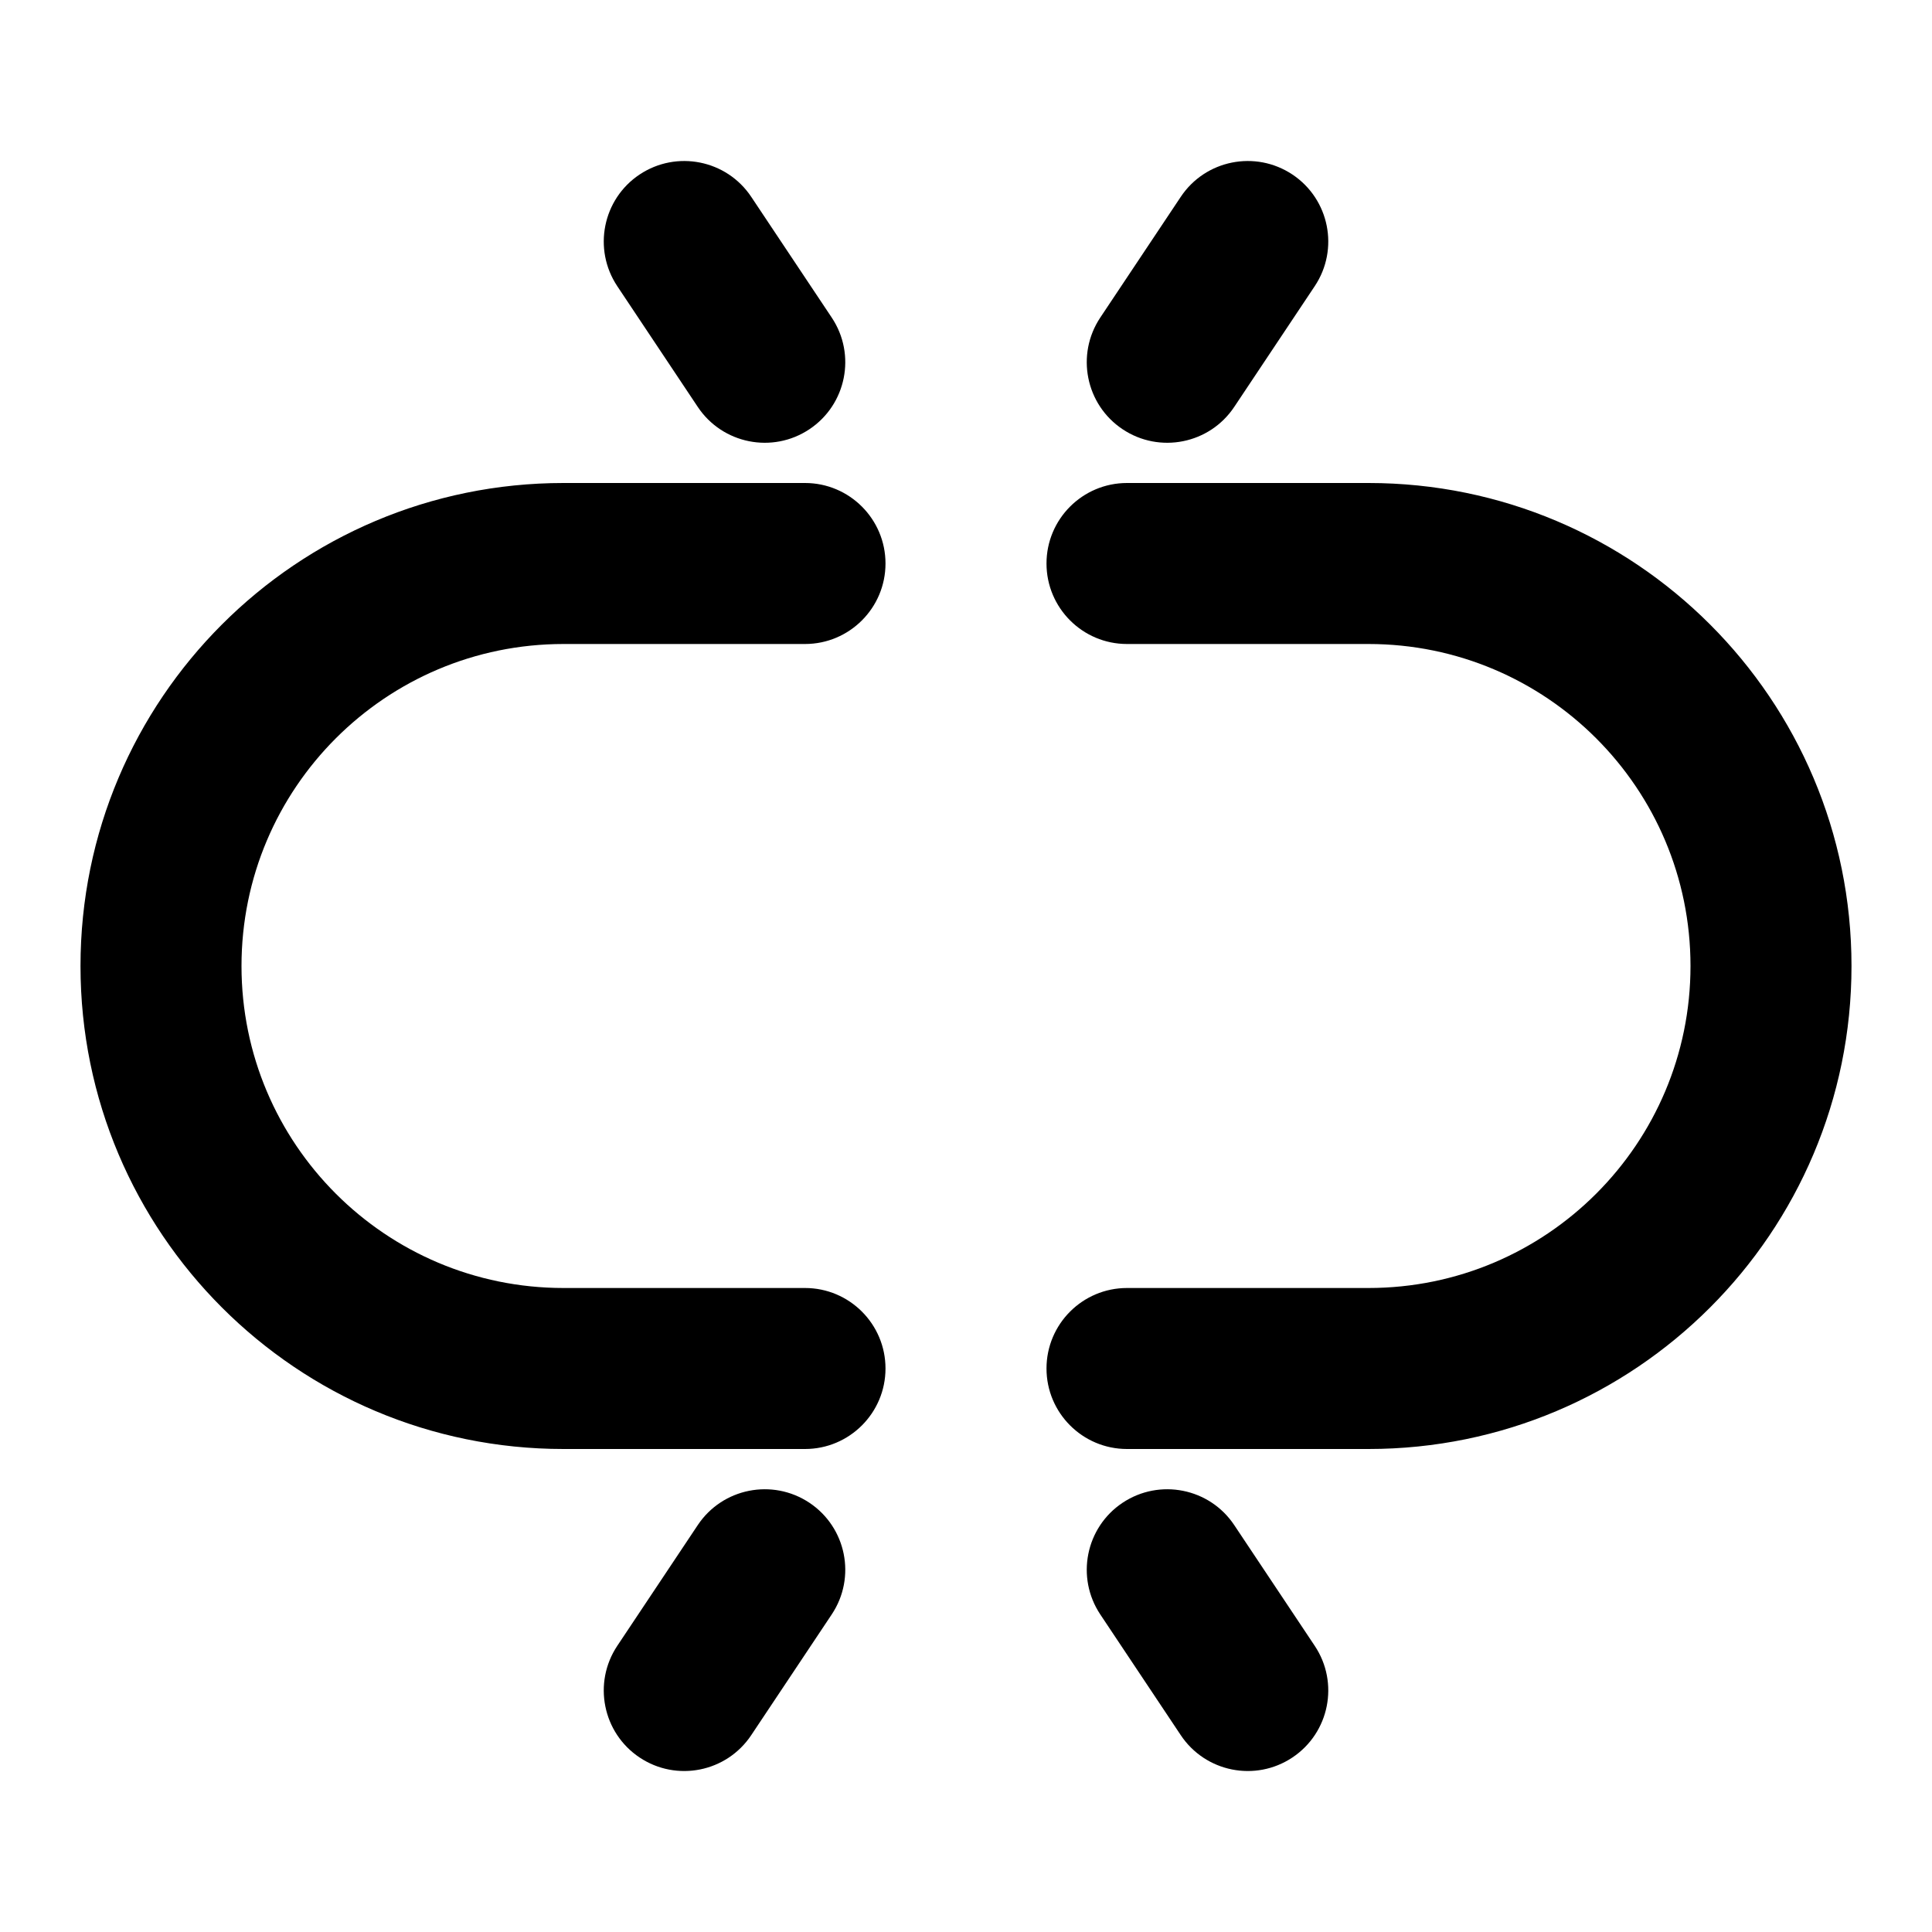 <svg width="24" height="24" viewBox="0 0 24 24" xmlns="http://www.w3.org/2000/svg">
    <path fill-rule="evenodd" clip-rule="evenodd" d="M7 8C4.791 8 3 9.791 3 12C3 14.209 4.791 16 7 16H10C10.552 16 11 16.448 11 17C11 17.552 10.552 18 10 18H7C3.686 18 1 15.314 1 12C1 8.686 3.686 6 7 6H10C10.552 6 11 6.448 11 7C11 7.552 10.552 8 10 8H7ZM13 7C13 6.448 13.448 6 14 6H17C20.314 6 23 8.686 23 12C23 15.314 20.314 18 17 18H14C13.448 18 13 17.552 13 17C13 16.448 13.448 16 14 16H17C19.209 16 21 14.209 21 12C21 9.791 19.209 8 17 8H14C13.448 8 13 7.552 13 7Z"/>
    <path fill-rule="evenodd" clip-rule="evenodd" d="M7.945 2.168C8.405 1.862 9.026 1.986 9.332 2.445L10.332 3.945C10.639 4.405 10.514 5.026 10.055 5.332C9.595 5.639 8.974 5.514 8.668 5.055L7.668 3.555C7.362 3.095 7.486 2.474 7.945 2.168ZM16.055 2.168C16.514 2.474 16.639 3.095 16.332 3.555L15.332 5.055C15.026 5.514 14.405 5.639 13.945 5.332C13.486 5.026 13.362 4.405 13.668 3.945L14.668 2.445C14.974 1.986 15.595 1.862 16.055 2.168ZM10.055 18.668C10.514 18.974 10.639 19.595 10.332 20.055L9.332 21.555C9.026 22.014 8.405 22.139 7.945 21.832C7.486 21.526 7.362 20.905 7.668 20.445L8.668 18.945C8.974 18.486 9.595 18.362 10.055 18.668ZM13.945 18.668C14.405 18.362 15.026 18.486 15.332 18.945L16.332 20.445C16.639 20.905 16.514 21.526 16.055 21.832C15.595 22.139 14.974 22.014 14.668 21.555L13.668 20.055C13.362 19.595 13.486 18.974 13.945 18.668Z"/>
</svg>
